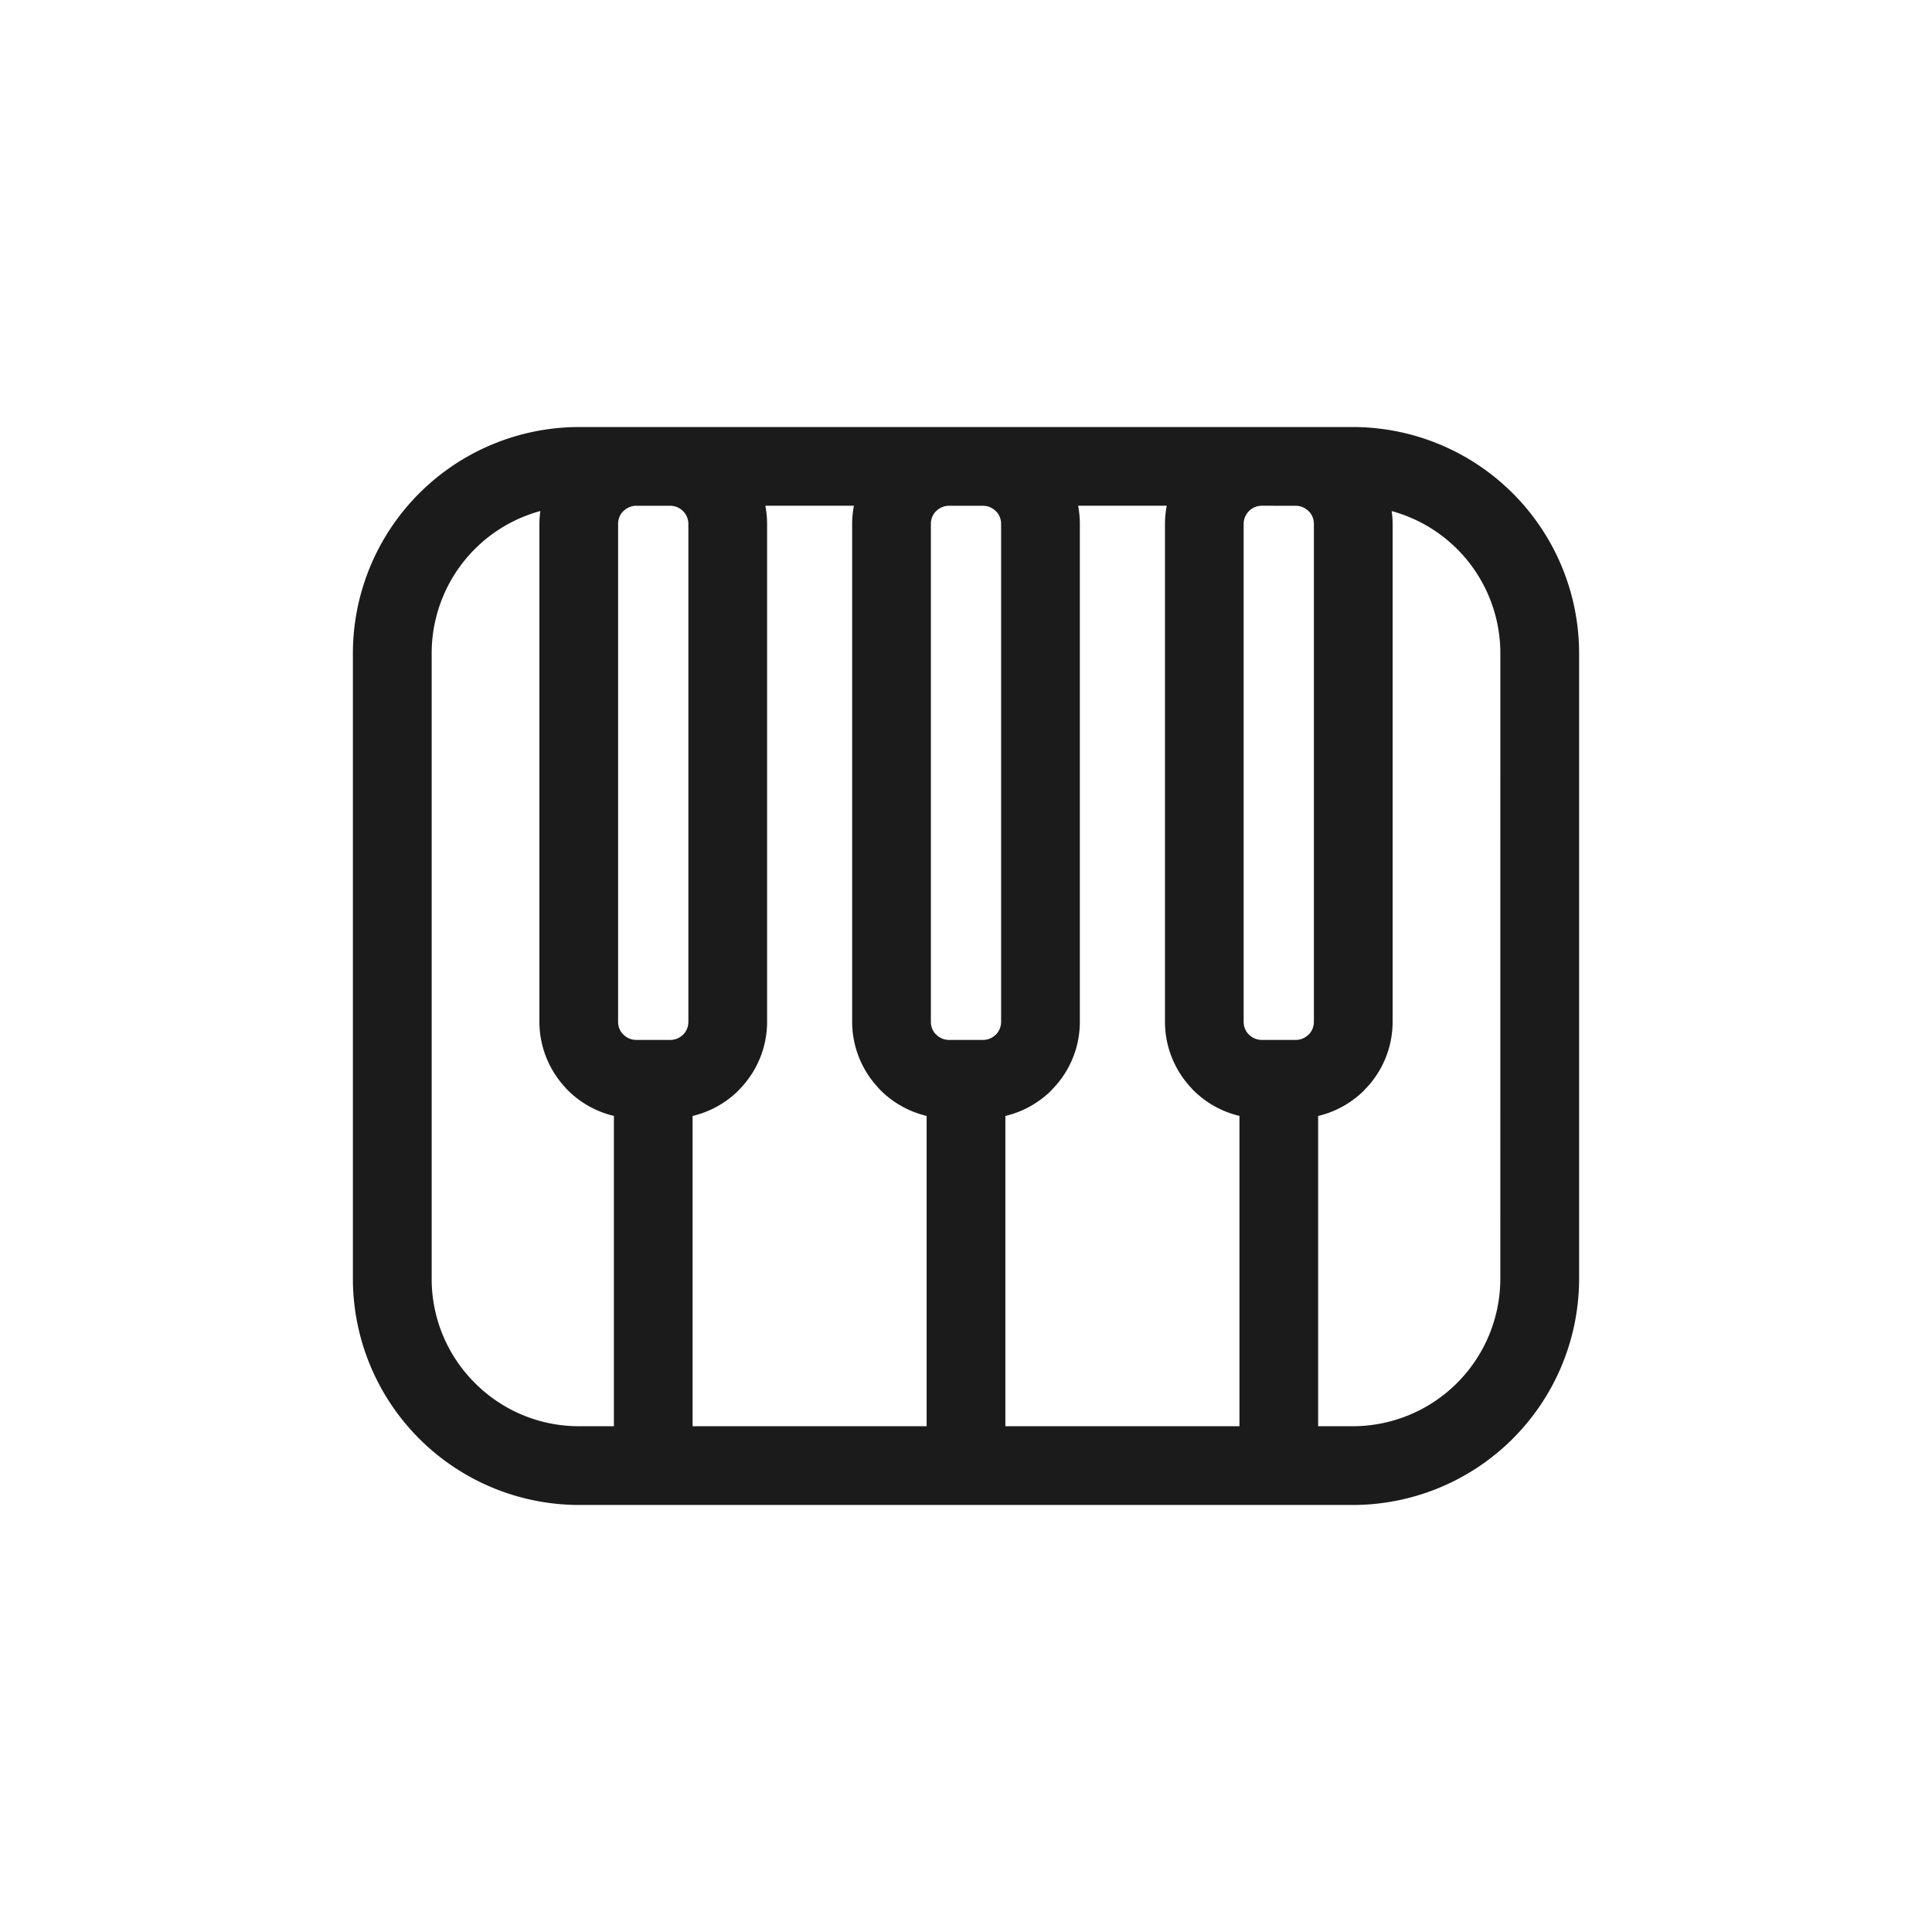 <svg id="Layer_3" data-name="Layer 3" xmlns="http://www.w3.org/2000/svg" viewBox="0 0 128 128"><title>Artboard 107</title><path d="M89.657,28.292H38.344A15,15,0,0,0,23.38,43.256V84.744A15,15,0,0,0,38.344,99.708H89.657A15,15,0,0,0,104.62,84.744V43.256A15,15,0,0,0,89.657,28.292ZM45.886,73.935a6.418,6.418,0,0,0,3.053-1.7l-.005-.005.005-.005A6.386,6.386,0,0,0,50.822,67.7V34.706a6.39,6.39,0,0,0-.117-1.2h5.87a6.327,6.327,0,0,0-.118,1.2V67.7a6.39,6.39,0,0,0,1.711,4.344q.08.1.171.188a6.418,6.418,0,0,0,3.053,1.7V94.491H45.886Zm20.722,0a6.418,6.418,0,0,0,3.053-1.7l-.005-.005.005-.005A6.386,6.386,0,0,0,71.543,67.7V34.706a6.356,6.356,0,0,0-.115-1.2H77.3a6.39,6.39,0,0,0-.117,1.2V67.7A6.381,6.381,0,0,0,78.9,72.052q.077.093.164.18a6.418,6.418,0,0,0,3.053,1.7V94.491H66.608ZM85.851,33.509a1.194,1.194,0,0,1,.844.354l.074.071a1.2,1.2,0,0,1,.279.772V67.7a1.207,1.207,0,0,1-.349.849l-.005-.005a1.193,1.193,0,0,1-.844.354H83.592a1.193,1.193,0,0,1-.844-.354l-.074-.071a1.2,1.2,0,0,1-.279-.773V34.706a1.208,1.208,0,0,1,1.2-1.2Zm-20.722,0a1.194,1.194,0,0,1,.844.354l.074.071a1.2,1.2,0,0,1,.279.772V67.7a1.207,1.207,0,0,1-.349.849l-.005-.005a1.193,1.193,0,0,1-.844.354H62.871a1.193,1.193,0,0,1-.844-.354l-.08-.077a1.192,1.192,0,0,1-.274-.767V34.706a1.189,1.189,0,0,1,.344-.844l.005,0,.005,0a1.194,1.194,0,0,1,.844-.354Zm-20.722,0a1.208,1.208,0,0,1,1.2,1.2V67.7a1.206,1.206,0,0,1-.349.849l0-.005a1.194,1.194,0,0,1-.844.354H42.149a1.193,1.193,0,0,1-.844-.354l-.08-.077a1.193,1.193,0,0,1-.274-.767V34.706a1.189,1.189,0,0,1,.344-.844l.005,0,.005,0a1.194,1.194,0,0,1,.844-.354ZM31.462,91.626A9.718,9.718,0,0,1,28.6,84.744V43.256a9.768,9.768,0,0,1,7.2-9.4,6.323,6.323,0,0,0-.063.846V67.7a6.39,6.39,0,0,0,1.712,4.344q.08.1.171.188a6.418,6.418,0,0,0,3.053,1.7V94.491H38.344A9.717,9.717,0,0,1,31.462,91.626ZM99.4,84.744a9.782,9.782,0,0,1-9.747,9.747H87.33V73.935a6.418,6.418,0,0,0,3.053-1.7l0-.005,0-.005A6.386,6.386,0,0,0,92.265,67.7V34.706a6.342,6.342,0,0,0-.063-.846,9.768,9.768,0,0,1,7.2,9.4Z" style="fill:#1b1b1b"/></svg>